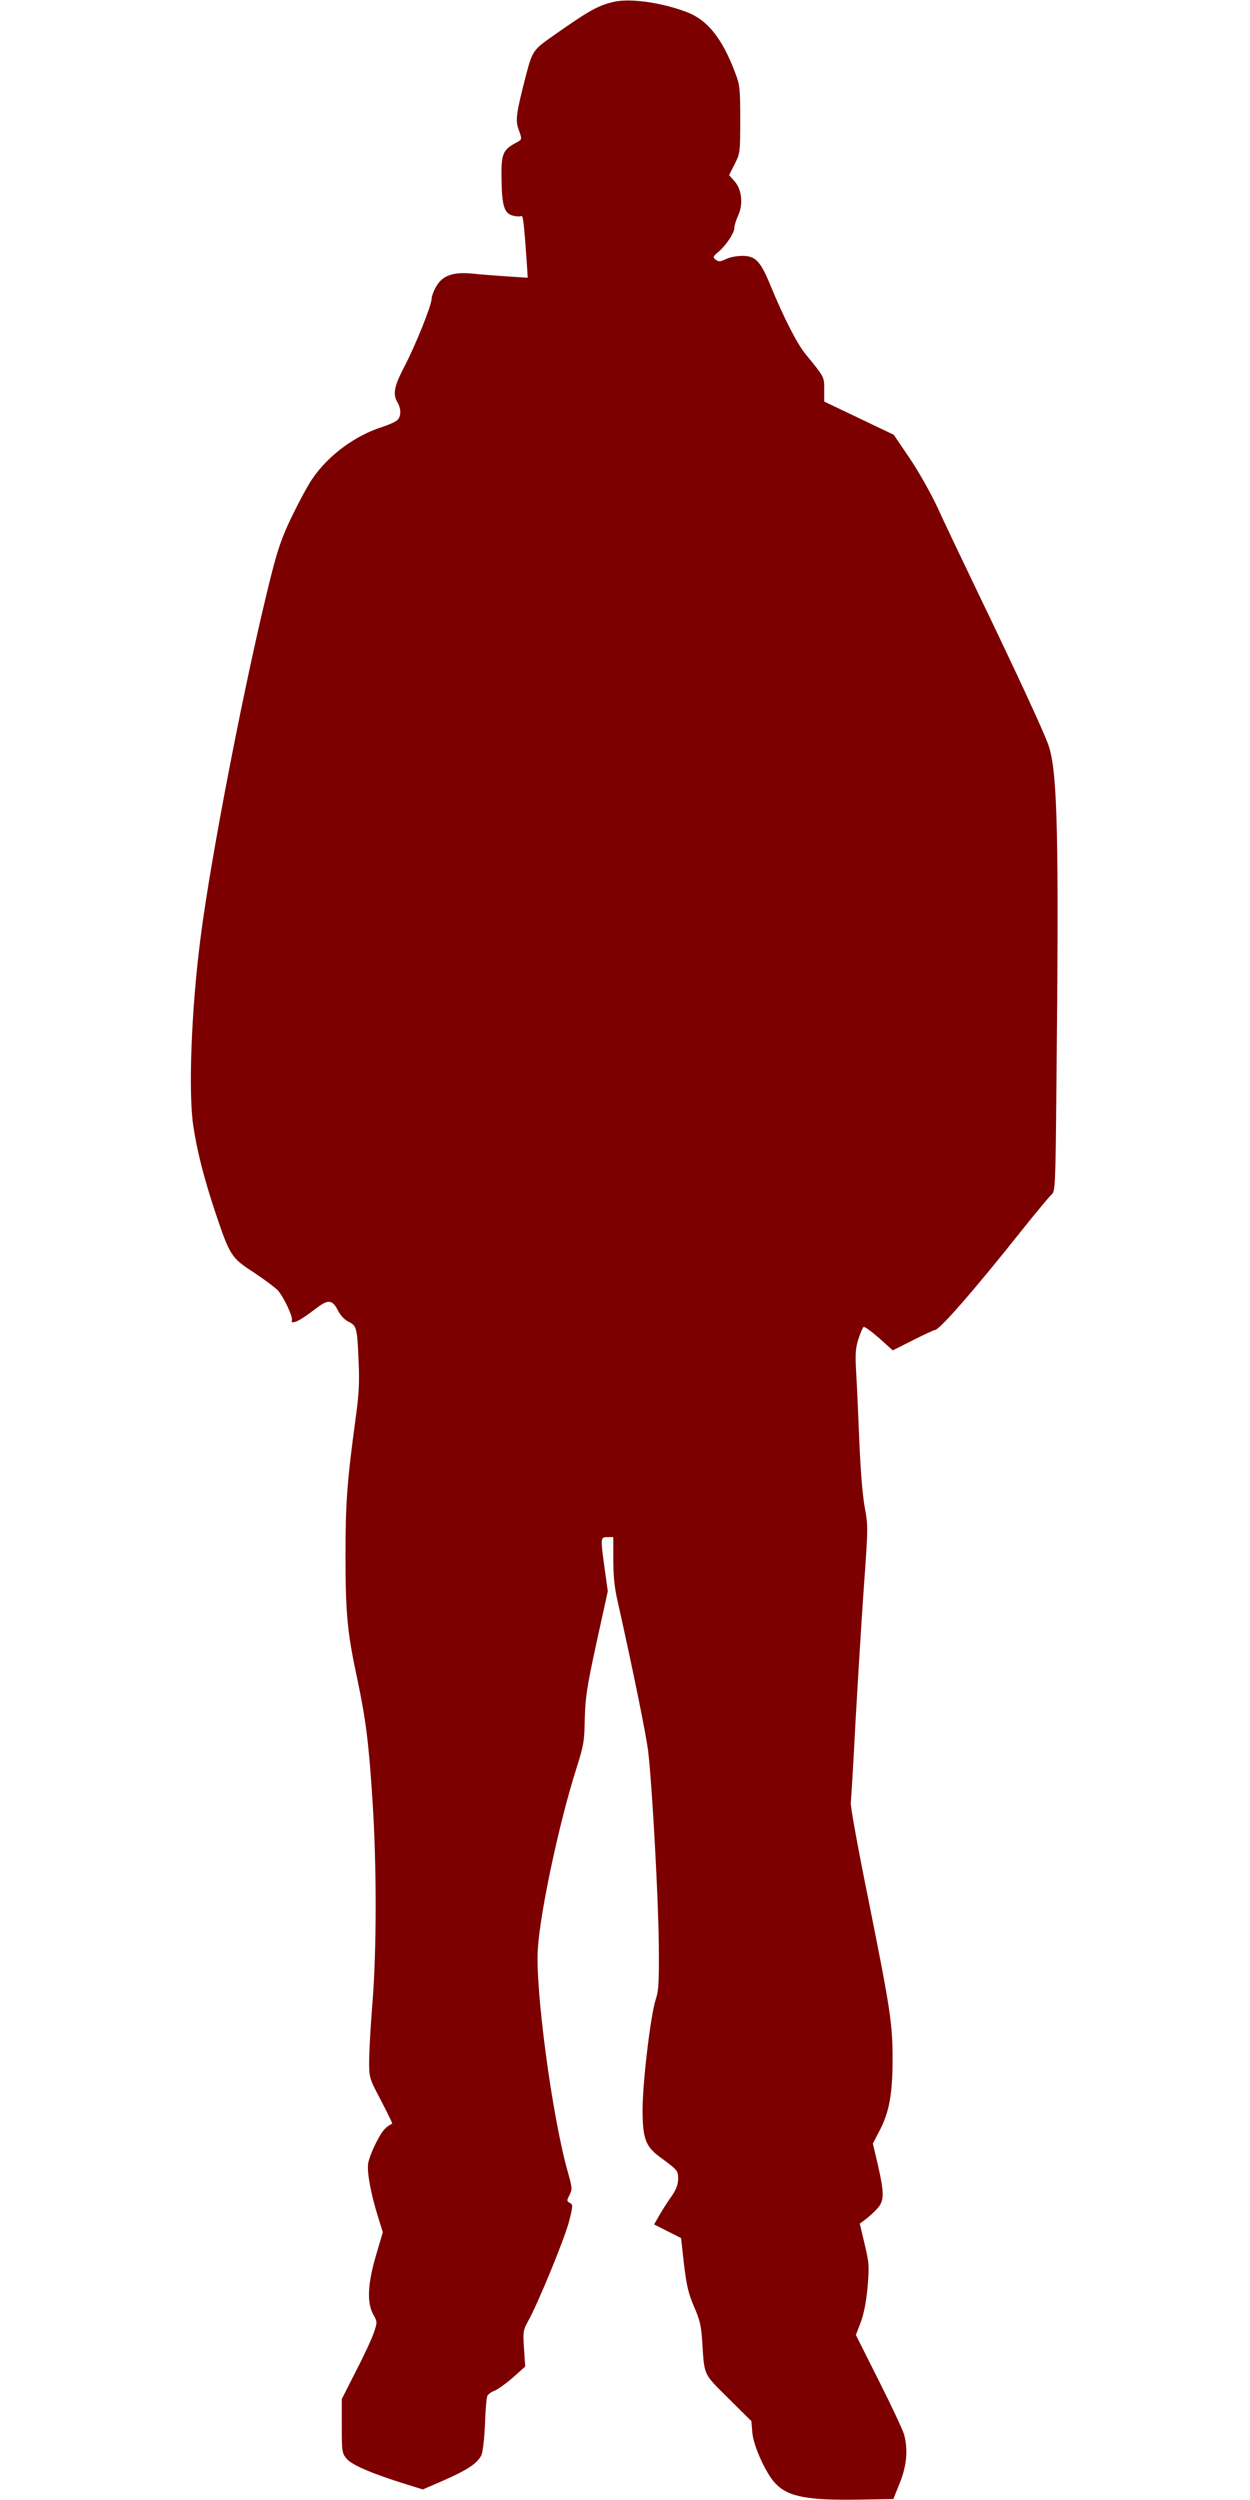 <?xml version="1.0" standalone="no"?>
<!DOCTYPE svg PUBLIC "-//W3C//DTD SVG 20010904//EN"
 "http://www.w3.org/TR/2001/REC-SVG-20010904/DTD/svg10.dtd">
<svg version="1.0" xmlns="http://www.w3.org/2000/svg"
 width="640pt" height="1280pt" viewBox="0 0 640 1280"
 preserveAspectRatio="xMidYMid meet">
<g transform="translate(0,1280) scale(0.1,-0.1)"
fill="rgb(125, 0, 0)" stroke="none">
<path d="M3140 12790 c-83 -20 -128 -46 -333 -191 -74 -53 -84 -68 -113 -181
-51 -197 -56 -233 -39 -280 19 -55 20 -51 -17 -71 -65 -36 -73 -58 -70 -190 2
-136 15 -172 62 -182 16 -4 34 -4 39 -1 9 6 14 -39 27 -223 l6 -93 -108 7
c-60 4 -138 10 -174 14 -98 10 -153 -9 -185 -63 -14 -23 -25 -53 -25 -65 0
-33 -82 -238 -140 -349 -52 -100 -60 -139 -35 -182 20 -34 19 -74 -2 -92 -10
-9 -43 -23 -73 -33 -143 -45 -280 -147 -362 -268 -22 -32 -68 -118 -103 -190
-52 -108 -72 -165 -109 -312 -126 -501 -307 -1431 -360 -1853 -46 -357 -62
-778 -37 -952 18 -125 53 -265 111 -440 77 -230 83 -239 198 -314 53 -35 109
-77 124 -92 30 -33 81 -141 72 -155 -3 -5 0 -9 6 -9 18 0 50 19 113 67 67 52
88 51 118 -8 12 -24 33 -46 53 -56 42 -20 45 -31 52 -203 5 -106 2 -168 -15
-290 -44 -325 -52 -431 -52 -705 0 -295 9 -393 60 -630 44 -209 59 -326 78
-622 22 -334 22 -771 -1 -1050 -9 -111 -16 -240 -16 -287 0 -84 0 -85 61 -201
33 -64 59 -117 57 -118 -35 -18 -49 -34 -80 -93 -20 -38 -39 -87 -43 -110 -7
-46 14 -158 51 -276 l24 -77 -35 -119 c-43 -146 -47 -242 -14 -302 21 -37 21
-39 4 -91 -10 -30 -51 -119 -92 -198 l-73 -144 0 -138 c0 -133 1 -139 25 -168
27 -32 130 -76 300 -129 l90 -28 108 47 c120 53 170 86 191 127 8 17 15 76 19
157 2 72 8 138 12 147 3 9 20 21 36 27 16 6 58 36 94 67 l64 57 -6 92 c-6 88
-4 95 21 141 50 89 186 420 209 508 21 82 21 88 5 97 -17 9 -17 12 -2 41 15
29 14 36 -10 122 -79 280 -167 936 -152 1141 13 194 110 647 197 920 38 120
41 140 43 255 3 109 10 158 60 389 l58 264 -16 114 c-22 161 -22 163 14 163
l30 0 0 -115 c0 -80 6 -143 21 -208 81 -362 149 -697 158 -777 21 -184 52
-757 54 -985 2 -195 -1 -238 -15 -280 -26 -75 -68 -425 -68 -567 0 -145 15
-187 86 -240 95 -70 96 -71 96 -115 -1 -30 -10 -54 -35 -90 -19 -26 -46 -69
-61 -95 l-27 -47 69 -35 69 -35 15 -134 c13 -110 23 -150 51 -216 29 -66 37
-98 42 -174 12 -185 3 -165 134 -296 l118 -117 5 -59 c5 -67 69 -208 116 -258
66 -71 163 -89 431 -85 l175 3 32 80 c36 87 44 174 23 250 -6 22 -64 146 -129
275 l-118 235 25 65 c16 44 28 103 35 180 9 108 8 122 -15 220 l-25 105 27 20
c14 10 41 34 59 53 40 42 41 75 7 227 l-26 110 35 67 c49 94 66 188 66 364 0
185 -11 255 -125 824 -52 256 -92 476 -89 490 2 14 13 198 24 410 12 212 31
525 43 695 22 305 22 312 4 410 -11 62 -21 188 -27 330 -5 127 -12 284 -16
351 -6 102 -4 130 11 178 10 31 22 59 27 62 4 3 40 -23 79 -57 l70 -63 103 52
c57 29 107 52 112 52 24 0 202 204 453 520 68 85 133 163 144 173 20 18 21 29
26 565 13 1266 6 1598 -40 1734 -21 64 -162 368 -369 798 -78 162 -169 353
-201 424 -34 72 -95 181 -141 249 l-82 121 -178 85 -178 85 0 61 c0 66 3 61
-98 185 -43 54 -108 181 -177 348 -51 125 -77 152 -144 152 -28 0 -66 -7 -85
-17 -30 -14 -37 -14 -52 -2 -15 12 -14 16 14 39 39 33 82 97 82 124 0 12 9 40
20 64 26 58 18 133 -20 175 l-27 30 28 56 c28 55 29 59 29 228 0 159 -2 178
-25 238 -67 179 -143 274 -251 314 -130 49 -290 71 -374 51z"/>
</g>
</svg>
